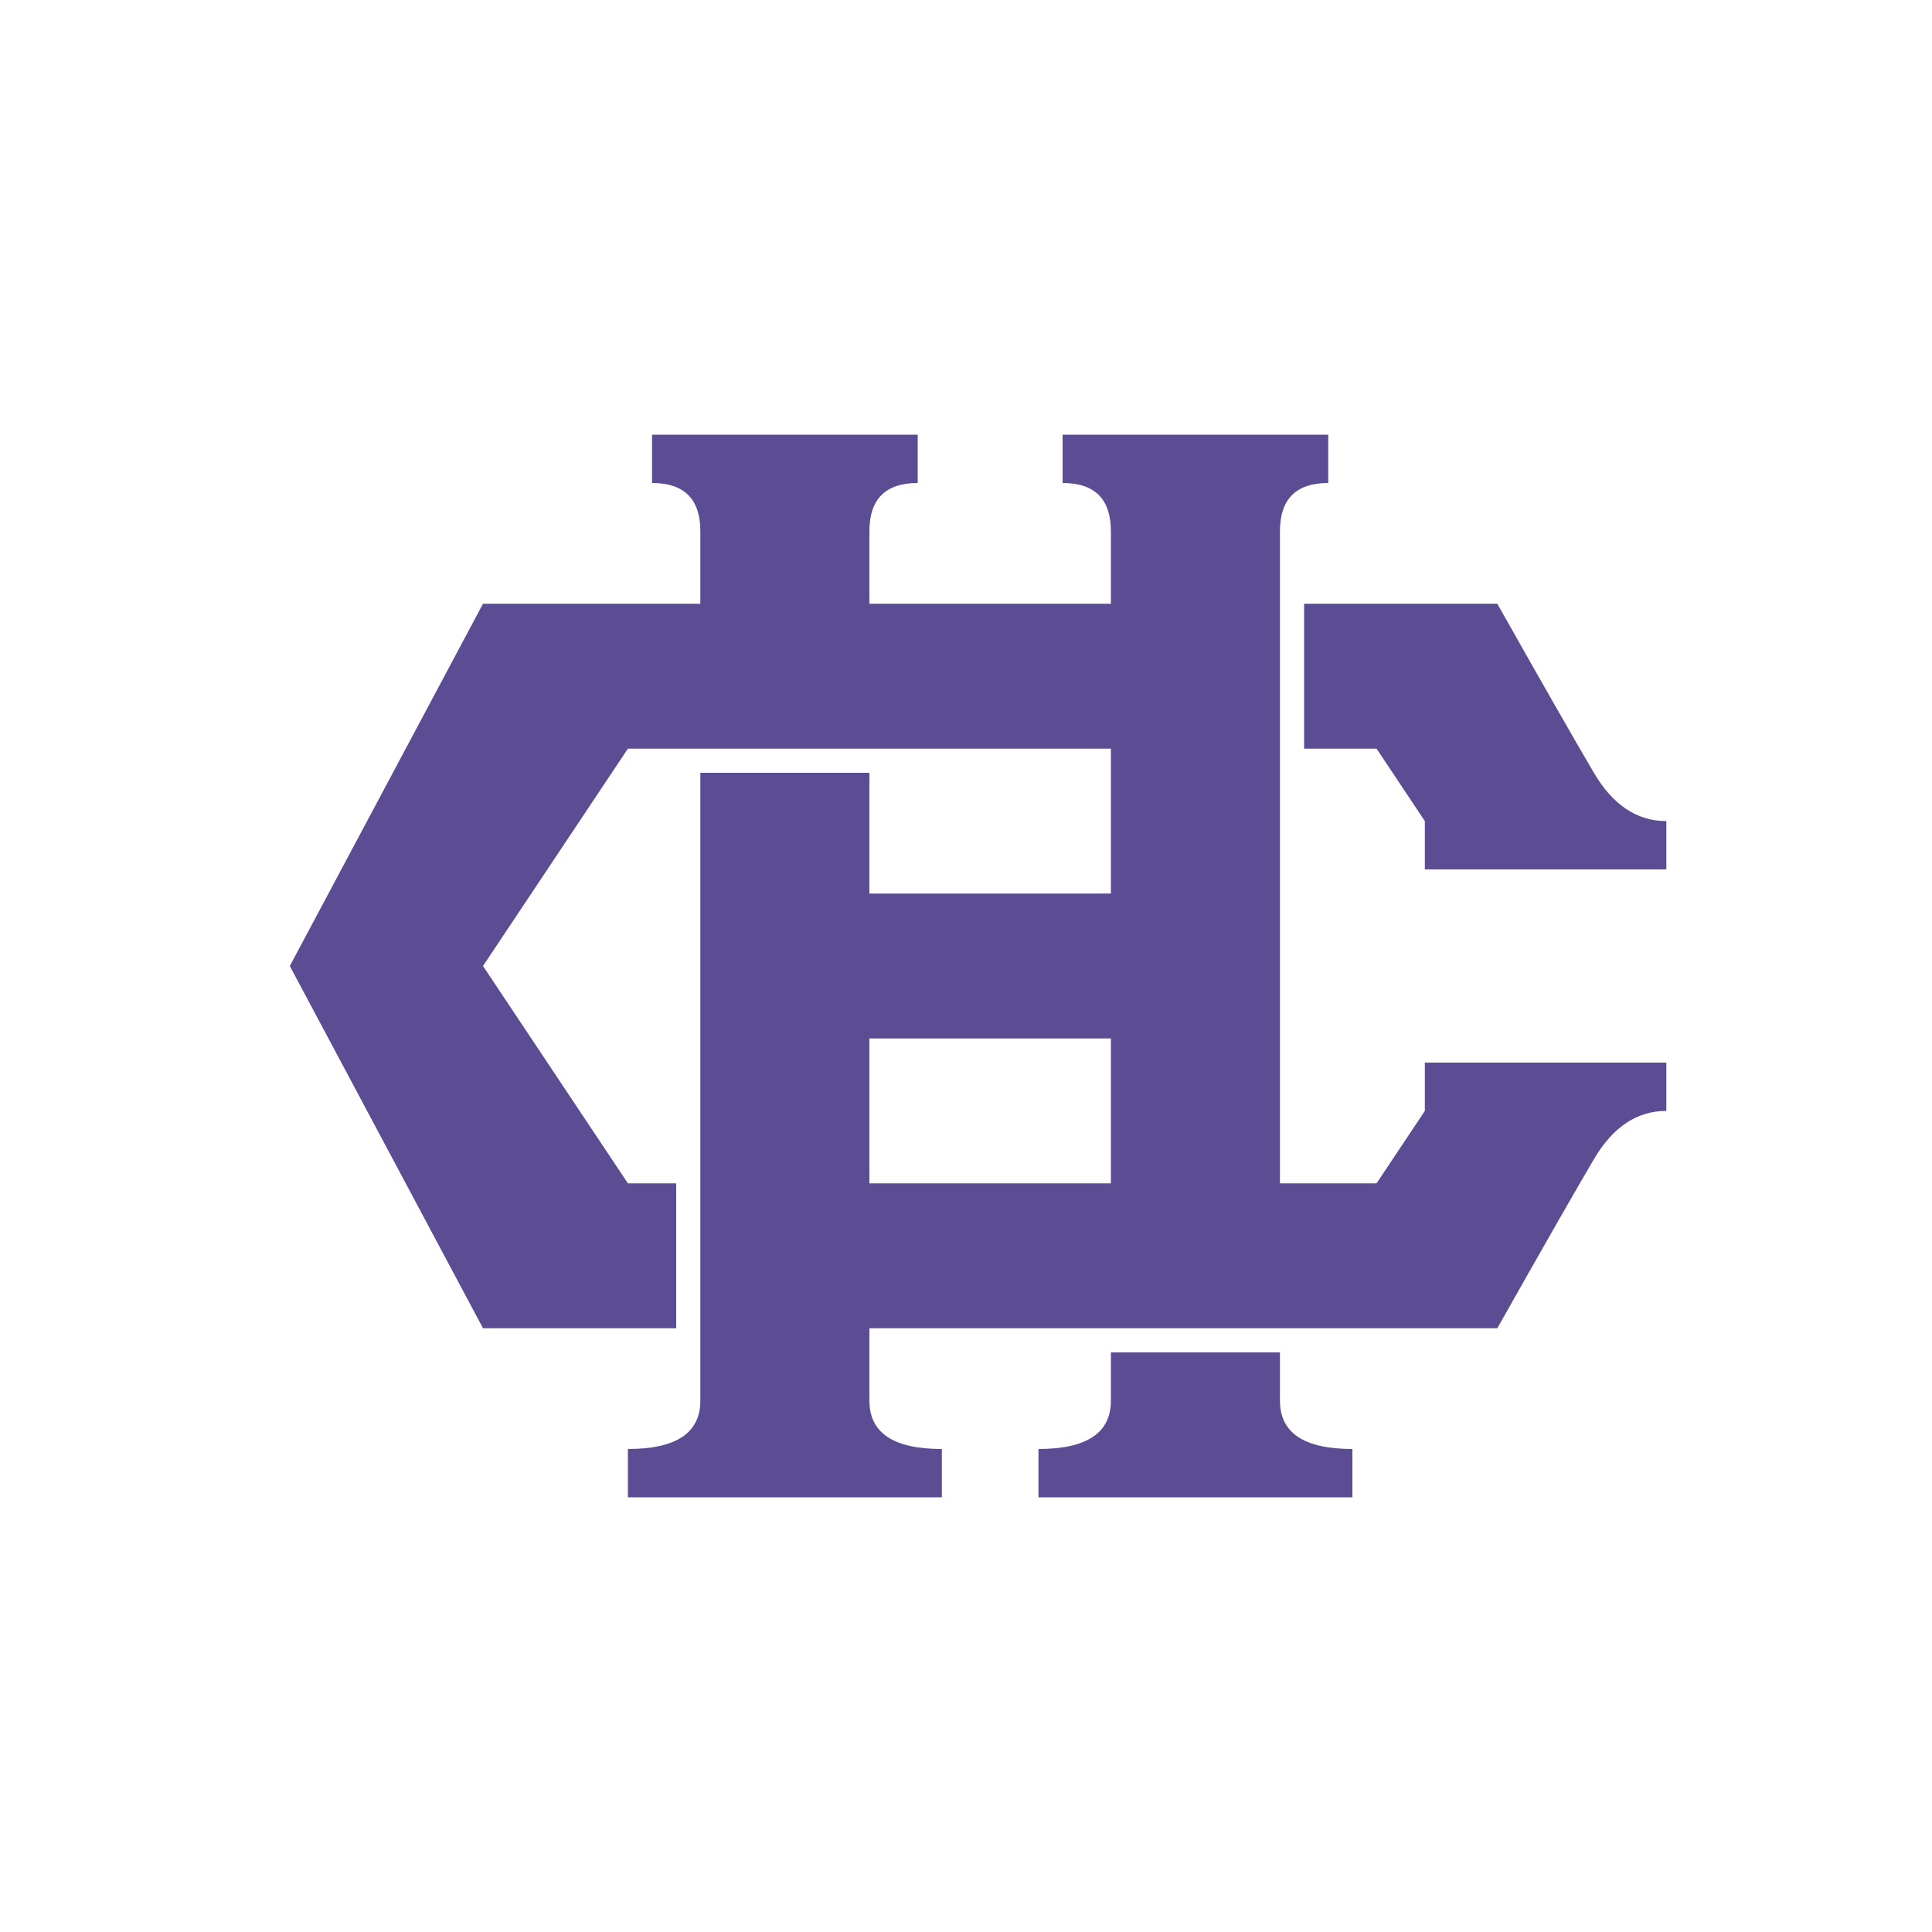 <?xml version="1.0" encoding="UTF-8"?>
<svg width="40px" height="40px" viewBox="0 0 40 40" version="1.1" xmlns="http://www.w3.org/2000/svg" xmlns:xlink="http://www.w3.org/1999/xlink">
    <!-- Generator: Sketch 52.4 (67378) - http://www.bohemiancoding.com/sketch -->
    <title>hypercash</title>
    <desc>Created with Sketch.</desc>
    <g id="hypercash" stroke="none" stroke-width="1" fill="none" fill-rule="evenodd">
        <path d="M6,20 L10,12.5 L14.5,12.5 C14.5,12.167 14.5,11.667 14.5,11 C14.5,10.333 14.167,10 13.5,10 L13.5,9 L19,9 L19,10 C18.333,10 18,10.333 18,11 C18,11.667 18,12.167 18,12.5 L23,12.5 C23,12.167 23,11.667 23,11 C23,10.333 22.667,10 22,10 L22,9 L27.5,9 L27.5,10 C26.833,10 26.5,10.333 26.5,11 C26.5,11.667 26.5,16.167 26.5,24.5 L28.5,24.5 L29.5,23 L29.5,22 L34.5,22 L34.5,23 C33.893,23 33.393,23.333 33,24 C32.607,24.667 31.941,25.833 31,27.5 L18,27.5 C18,27.833 18,28.333 18,29 C18,29.667 18.5,30 19.5,30 L19.5,31 L13,31 L13,30 C14,30 14.5,29.667 14.5,29 C14.5,28.333 14.5,24 14.5,16 L18,16 L18,18.5 L23,18.5 L23,15.5 L13,15.5 L10,20 L13,24.5 L14,24.5 L14,27.5 L10,27.5 L6,20 Z M18,21.5 L18,24.5 L23,24.5 L23,21.5 L18,21.5 Z M27,15.5 L27,12.5 L31,12.5 C31.941,14.167 32.607,15.333 33,16 C33.393,16.667 33.893,17 34.5,17 L34.5,18 L29.5,18 L29.5,17 L28.5,15.5 L27,15.5 Z M23,28 L26.5,28 C26.5,28 26.5,28.333 26.5,29 C26.5,29.667 27,30 28,30 L28,31 L21.5,31 L21.5,30 C22.5,30 23,29.667 23,29 C23,28.333 23,28 23,28 Z" id="HC" fill="#5C4C93" fill-rule="nonzero"></path>
    </g>
</svg>